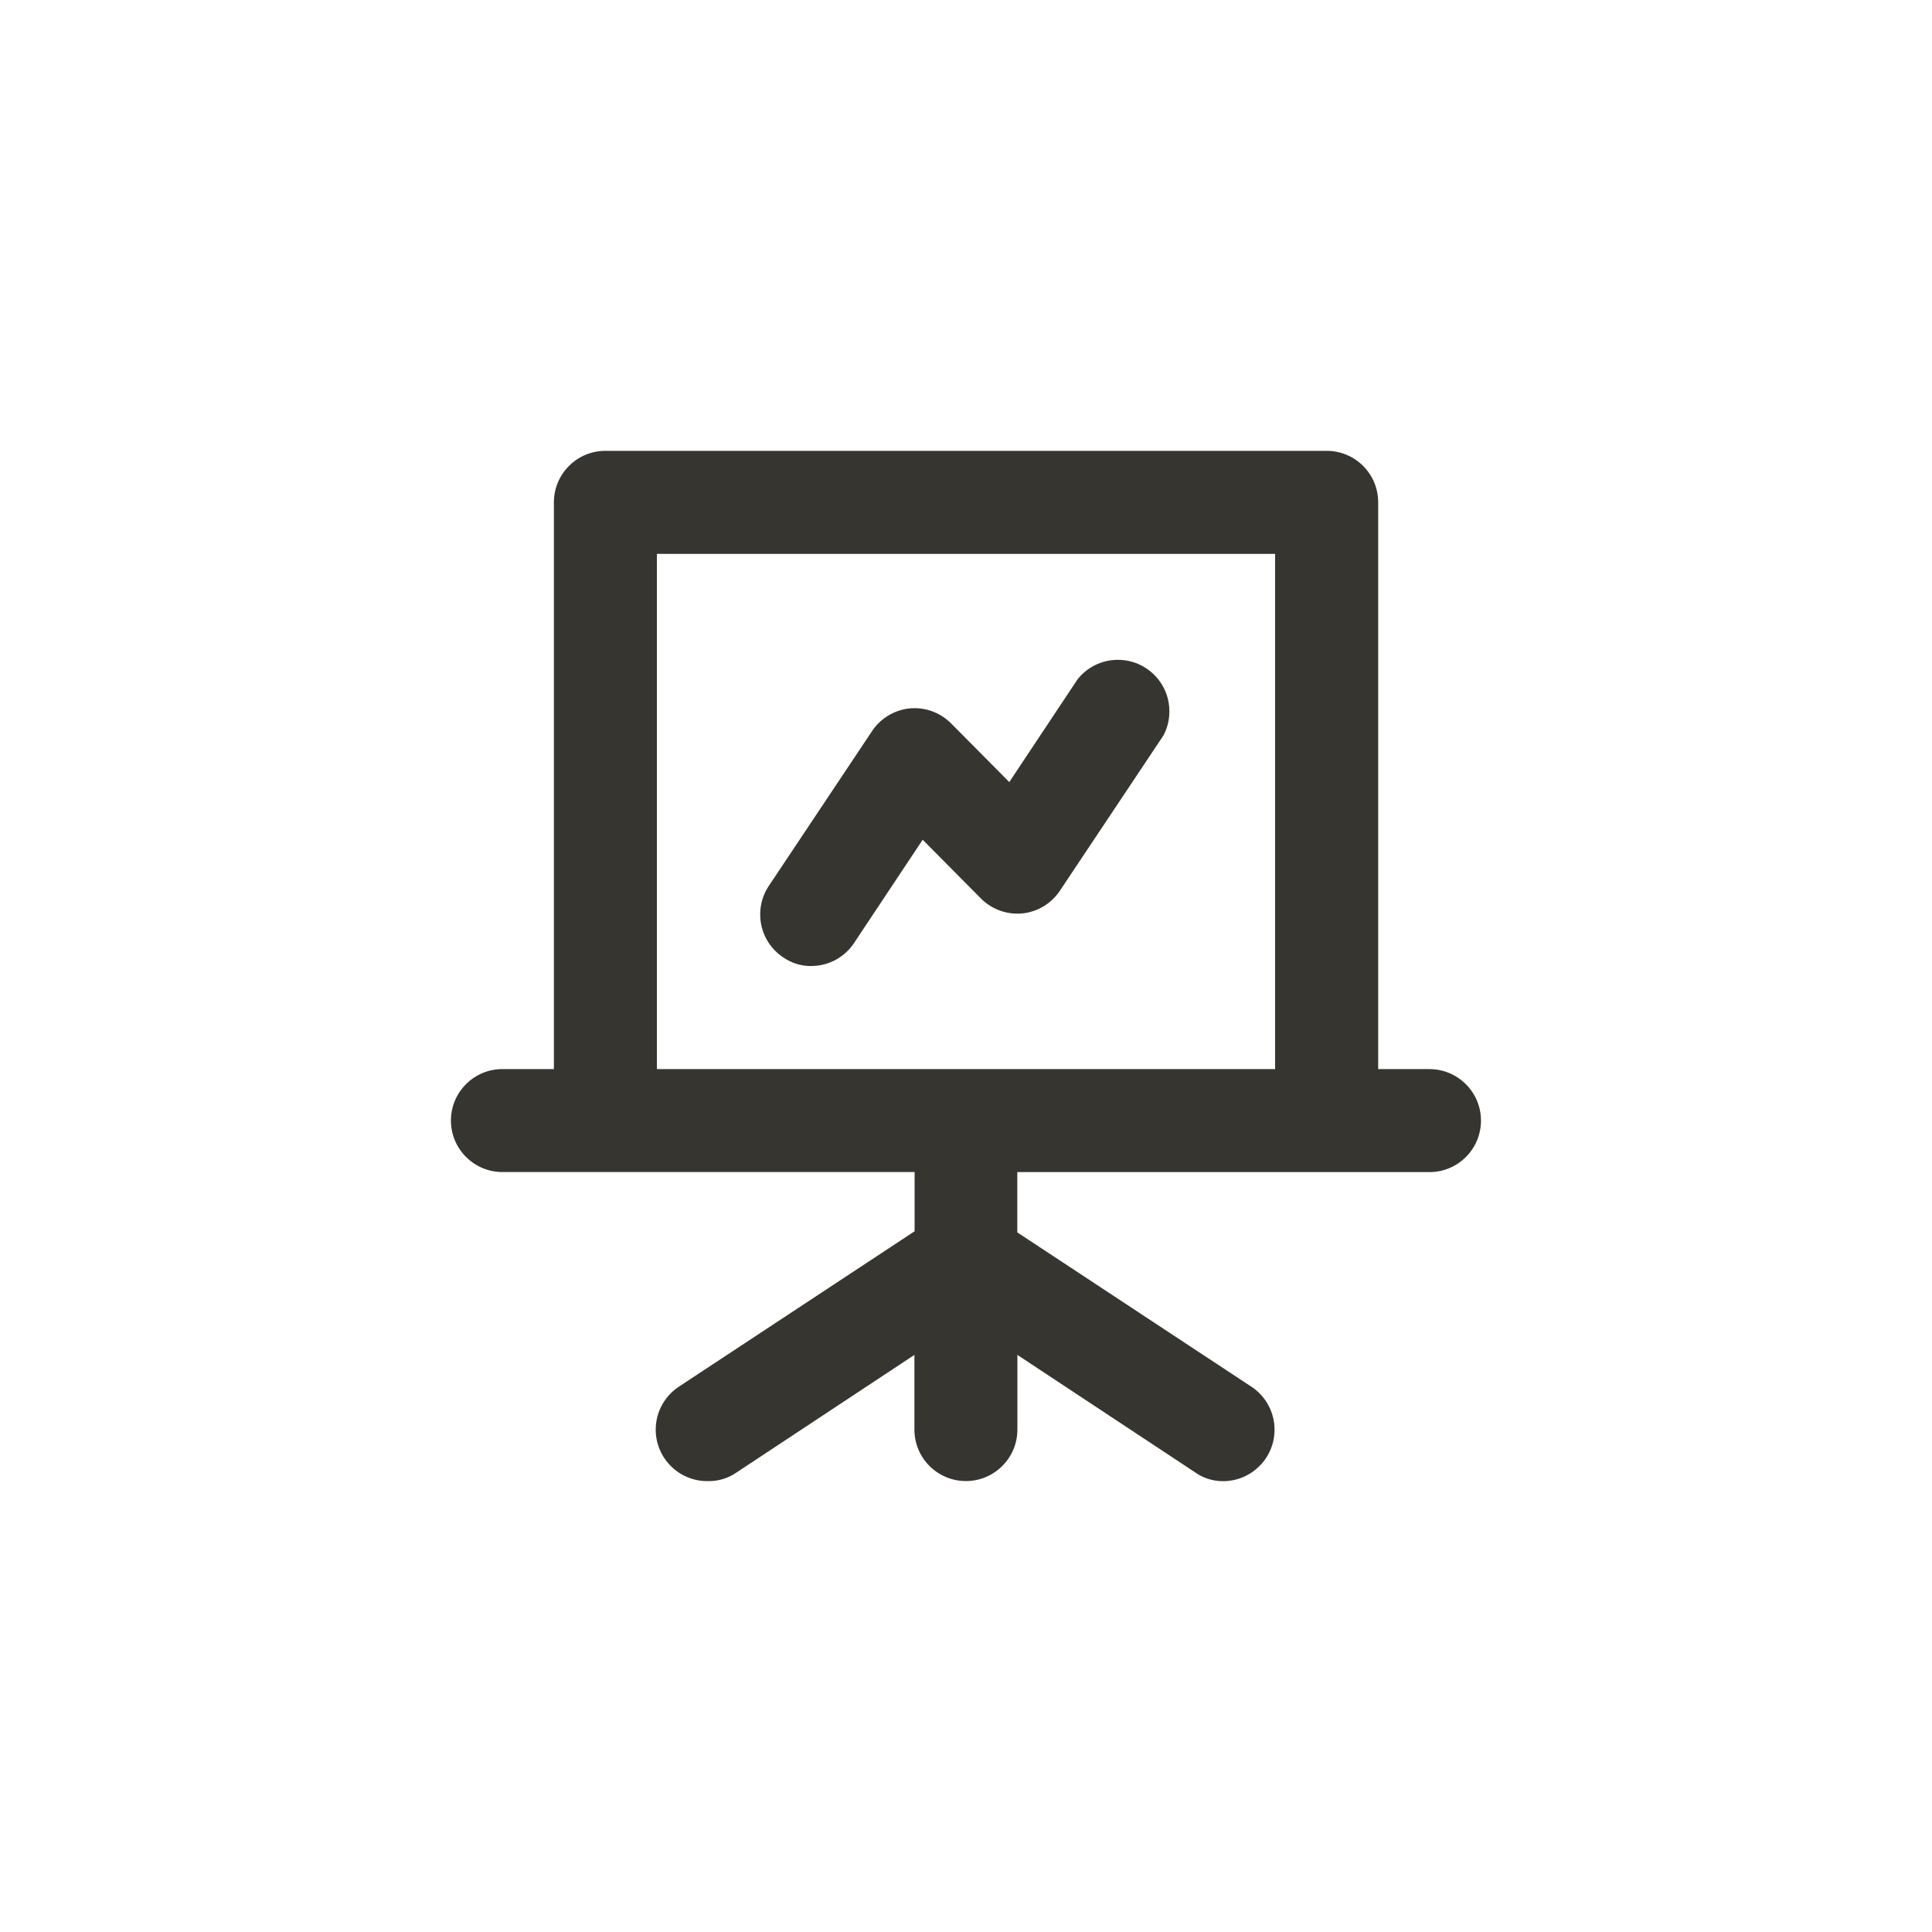 <!-- Generated by IcoMoon.io -->
<svg version="1.1" xmlns="http://www.w3.org/2000/svg" width="40" height="40" viewBox="0 0 40 40">
<title>ul-presentation-line</title>
<path fill="#37352f" d="M29.6 22.134h-1.066v-11.734c0-0.589-0.478-1.066-1.066-1.066v0h-14.934c-0.589 0-1.066 0.478-1.066 1.066v0 11.734h-1.066c-0.589 0-1.066 0.478-1.066 1.066s0.478 1.066 1.066 1.066v0h8.534v1.226l-4.854 3.2c-0.306 0.191-0.506 0.526-0.506 0.907 0 0.589 0.478 1.066 1.066 1.066 0.009 0 0.018 0 0.026 0h-0.002c0.003 0 0.007 0 0.011 0 0.215 0 0.415-0.068 0.578-0.183l-0.003 0.002 3.68-2.432v1.546c0 0.589 0.478 1.066 1.066 1.066s1.066-0.478 1.066-1.066v0-1.546l3.68 2.432c0.16 0.114 0.36 0.182 0.575 0.182 0.004 0 0.008 0 0.012 0h-0.001c0.586-0.005 1.058-0.481 1.058-1.066 0-0.367-0.186-0.691-0.468-0.883l-0.004-0.002-4.854-3.2v-1.248h8.534c0.589 0 1.066-0.478 1.066-1.066s-0.478-1.066-1.066-1.066v0zM26.4 22.134h-12.8v-10.666h12.8zM16.8 20c0.369-0.002 0.693-0.19 0.883-0.476l0.002-0.004 1.418-2.134 1.206 1.216c0.194 0.194 0.461 0.314 0.757 0.314 0.038 0 0.075-0.002 0.112-0.006l-0.005 0.001c0.327-0.037 0.606-0.218 0.776-0.476l0.002-0.004 2.134-3.2c0.080-0.146 0.126-0.319 0.126-0.504 0-0.589-0.478-1.066-1.066-1.066-0.335 0-0.634 0.154-0.829 0.395l-0.002 0.002-1.418 2.134-1.206-1.216c-0.194-0.194-0.461-0.314-0.757-0.314-0.038 0-0.075 0.002-0.112 0.006l0.005-0.001c-0.327 0.037-0.606 0.218-0.776 0.476l-0.002 0.004-2.134 3.2c-0.11 0.165-0.175 0.367-0.175 0.586 0 0.368 0.186 0.693 0.47 0.884l0.004 0.002c0.16 0.114 0.36 0.182 0.575 0.182 0.004 0 0.008 0 0.012 0h-0.001z"></path>
</svg>
